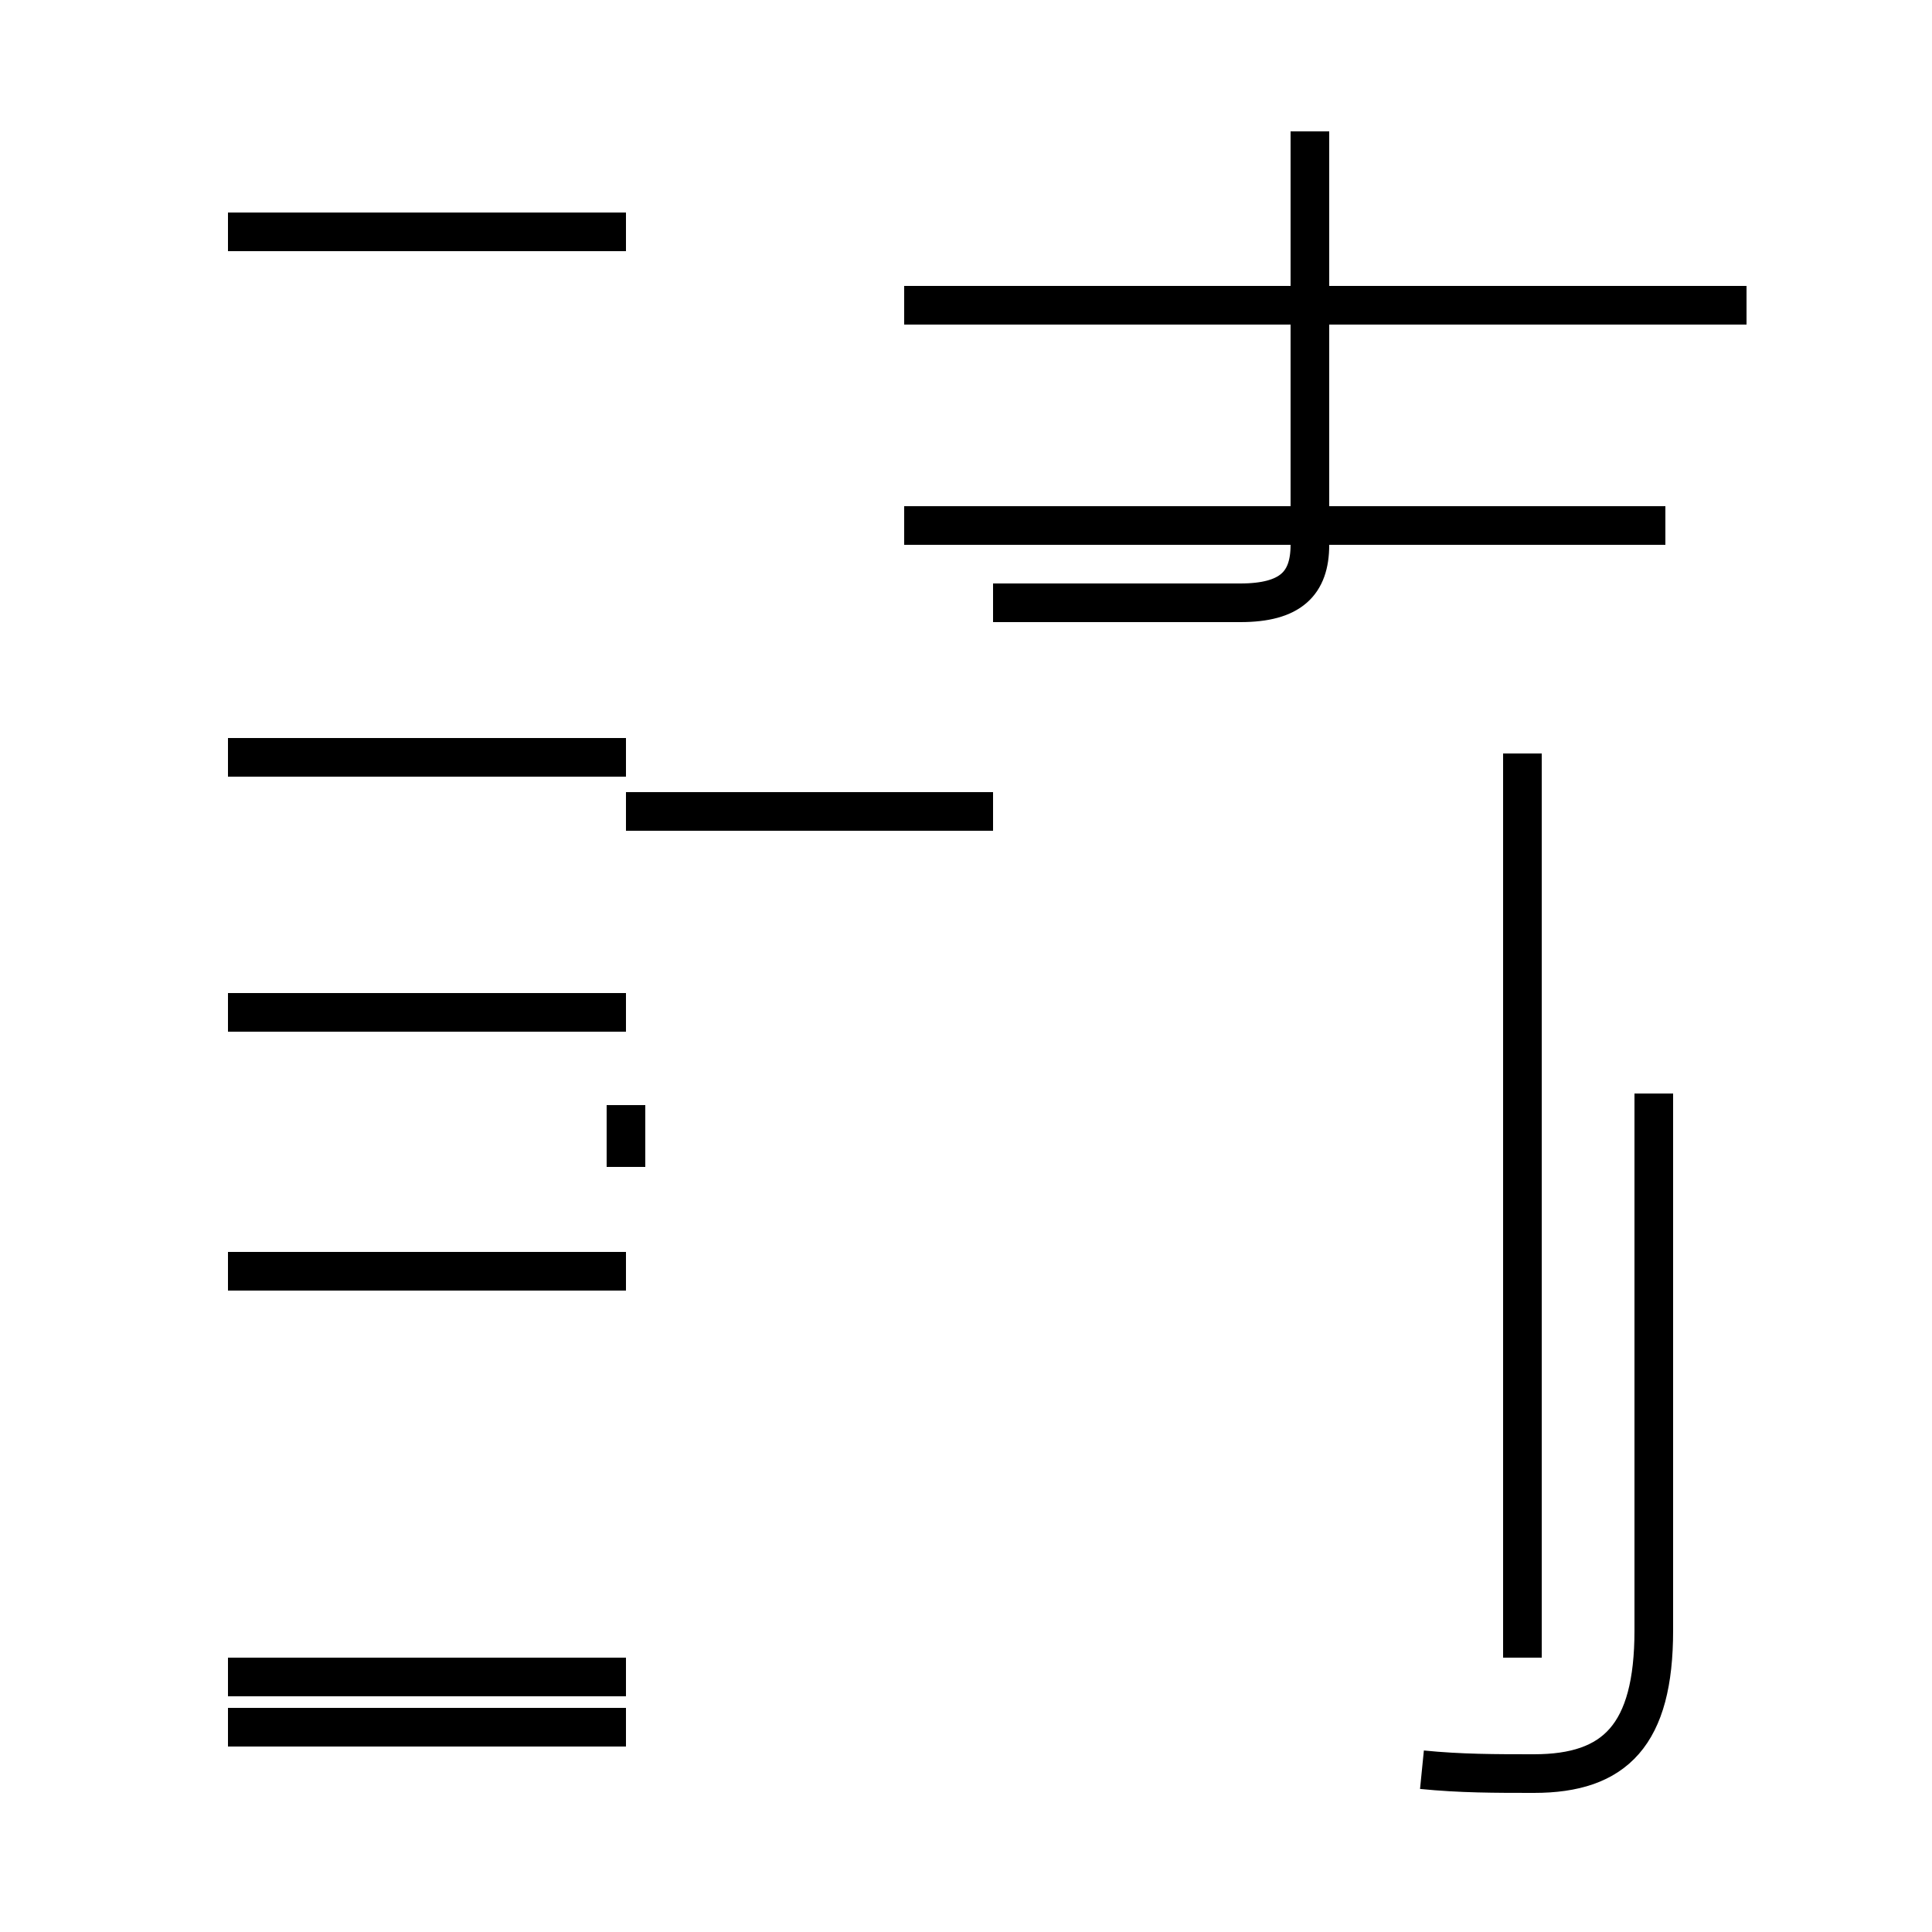 <?xml version='1.0' encoding='utf8'?>
<svg viewBox="0.0 -44.0 50.0 50.0" version="1.1" xmlns="http://www.w3.org/2000/svg">
<rect x="0.0" y="-44.0" width="50.0" height="50.0" fill="#808080" stroke="none"/>
<rect x="-1000" y="-1000" width="2000" height="2000" stroke="white" fill="white"/>
<g style="fill:none; stroke:#000000;  stroke-width:1">
<path d="M 16.2 38.0 L 5.9 38.0 M 16.2 24.4 L 5.9 24.4 M 16.2 17.8 L 5.9 17.8 M 16.2 0.6 L 5.9 0.6 M 16.2 -0.7 L 5.9 -0.7 M 16.2 11.1 L 5.9 11.1 M 16.2 13.8 L 16.2 15.4 M 16.2 23.0 L 25.7 23.0 M 43.1 30.4 L 23.4 30.4 M 45.2 36.1 L 23.4 36.1 M 33.9 40.6 L 33.9 29.9 C 33.9 28.9 33.4 28.4 32.1 28.4 L 25.7 28.4 M 39.4 24.5 L 39.4 1.1 M 36.8 -1.8 C 37.8 -1.9 38.7 -1.9 39.7 -1.9 C 41.8 -1.9 42.8 -0.9 42.8 1.8 L 42.8 15.7 " transform="scale(1, -1)" />
</g>
</svg>